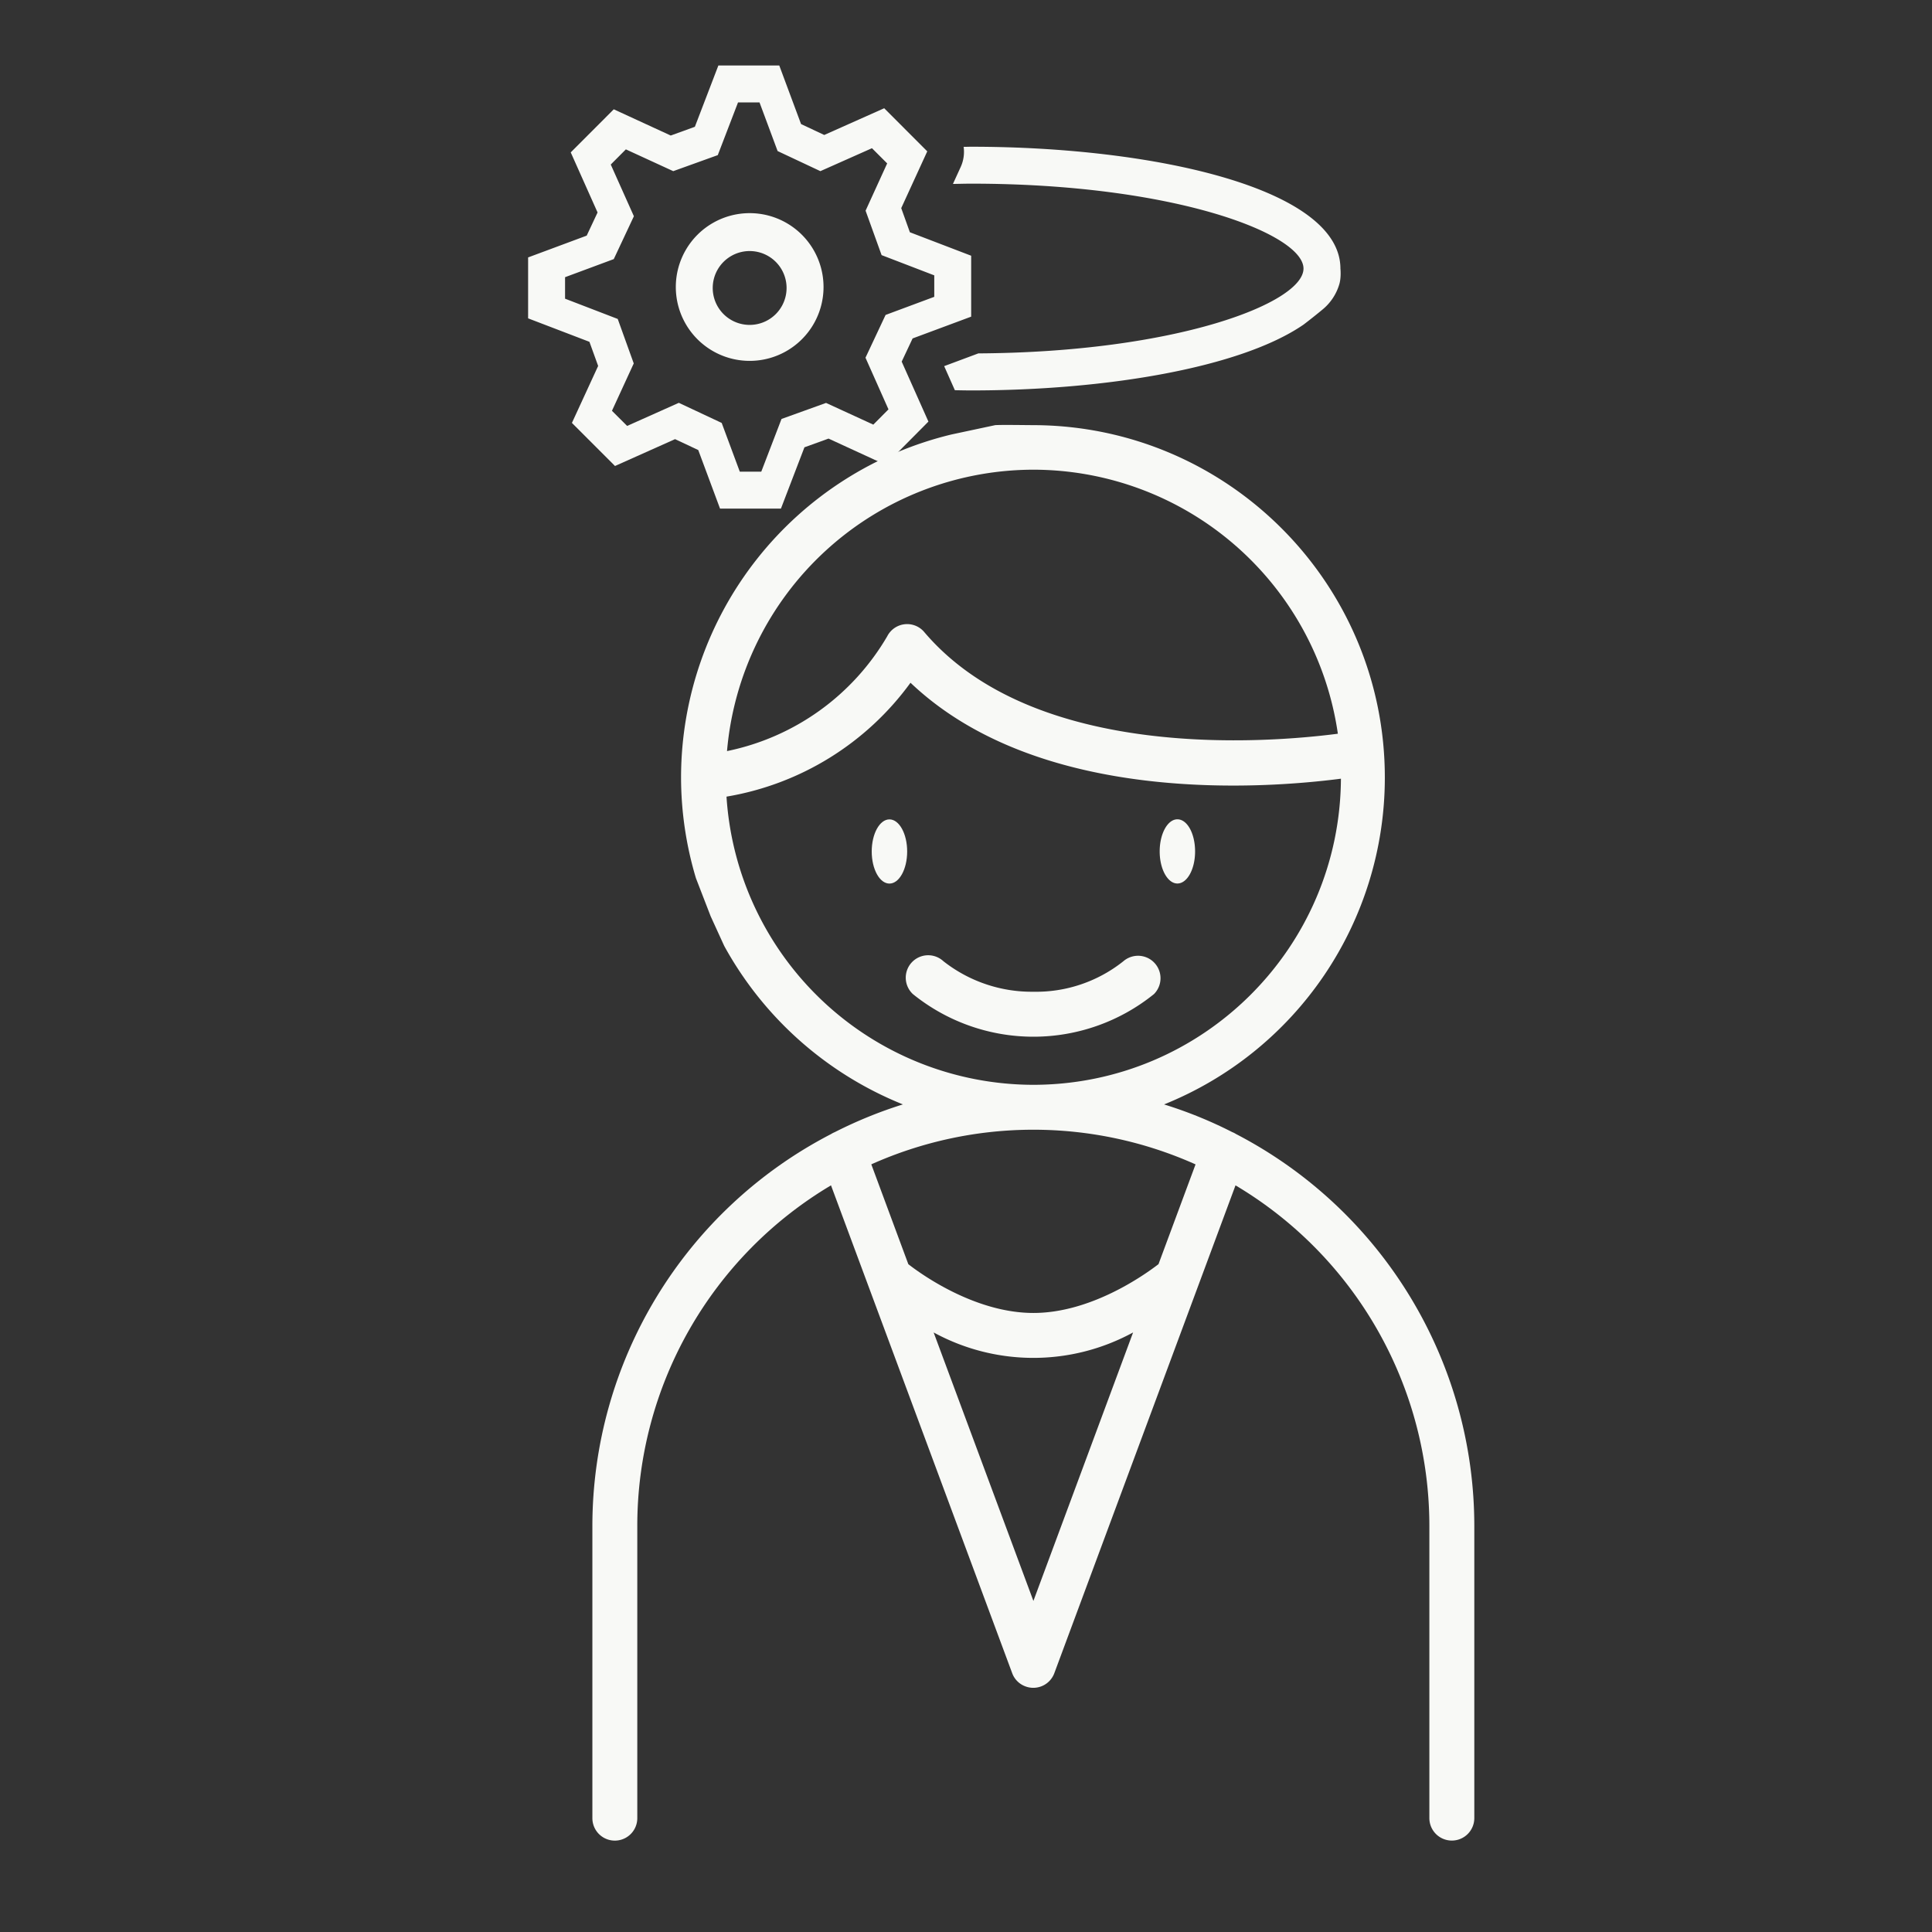 <svg xmlns="http://www.w3.org/2000/svg" xml:space="preserve" width="80" height="80"><rect width="100%" height="100%" fill="#333333" stroke="none"/><path fill="none" d="M250.5 251.5H439V440H250.5V251.5z"/><path fill="#F8F9F6" d="M55.46 11.762a2.138 2.138 0 0 1-.708 1.064c-.4.332-.777.617-.777.617-2.609 1.792-8.203 2.724-13.76 2.724-.227 0-.451-.006-.676-.009l-.443-.997 1.416-.528c8.227-.048 13.463-2.094 13.463-3.512 0-1.434-5.359-3.516-13.76-3.516-.258 0-.504.008-.756.012l.326-.713c.115-.259.156-.543.117-.823.105 0 .209-.005.313-.005 7.6 0 15.289 1.733 15.289 5.046 0-.001.038.354-.044.64zm-24.418 3.181a3.058 3.058 0 1 1 .001-6.117 3.058 3.058 0 0 1-.001 6.117zm-1.529-3.057a1.529 1.529 0 1 0 3.057-.001 1.529 1.529 0 0 0-3.057.001zm-5.831 5.626 1.086-2.359-.361-.999-2.539-.972v-2.523l2.426-.902.45-.959-1.111-2.488 1.782-1.784 2.359 1.086.999-.362.973-2.538h2.522l.902 2.425.96.452 2.483-1.107 1.783 1.785-1.078 2.351.358.999 2.538.972v2.523l-2.425.902-.452.96 1.107 2.483-1.777 1.789-2.359-1.085-.998.361-.973 2.538h-2.522l-.902-2.425-.96-.451-2.487 1.112-1.784-1.784zm1.897-4.305.663 1.842-.902 1.961.628.627 2.141-.957 1.775.833.749 2.017h.89l.838-2.182 1.844-.664 1.957.899.628-.632-.952-2.139.832-1.771 2.016-.75v-.889l-2.181-.838-.663-1.84.894-1.958-.63-.629-2.136.95-1.771-.832-.749-2.014h-.89l-.838 2.182-1.844.664-1.962-.902-.626.628.958 2.141-.833 1.775-2.017.749v.89l2.181.839zM48.02 35.256c0 .733.33 1.328.733 1.328.405 0 .733-.591.733-1.328 0-.734-.322-1.33-.733-1.33-.405 0-.733.595-.733 1.33z"/><ellipse cx="36.83" cy="35.258" fill="#F8F9F6" rx=".734" ry="1.329"/><path fill="#F8F9F6" d="M39.066 39.803a.928.928 0 1 0-1.264 1.361 7.94 7.94 0 0 0 9.98 0 .93.93 0 0 0-1.266-1.361 5.799 5.799 0 0 1-3.725 1.263 5.92 5.92 0 0 1-3.725-1.263z"/><path fill="#F8F9F6" d="M29.988 39.168a14.689 14.689 0 0 0 7.399 6.563c-.973.303-1.918.69-2.826 1.151a.928.928 0 0 0-.15.078 18.28 18.28 0 0 0-9.882 16.226v12.1a.93.93 0 0 0 1.86 0v-12.1a16.403 16.403 0 0 1 8.021-14.103l7.504 20.203a.92.92 0 0 0 .545.543.928.928 0 0 0 1.197-.543l7.504-20.203a16.407 16.407 0 0 1 8.027 14.103v12.1a.93.93 0 0 0 .93.928.93.93 0 0 0 .931-.928v-12.1a18.287 18.287 0 0 0-9.87-16.23.826.826 0 0 0-.154-.078 17.769 17.769 0 0 0-2.822-1.146 14.59 14.59 0 0 0 9.141-13.491c.024-8.059-6.488-14.612-14.548-14.637-.304 0-1.284-.018-1.584 0l-1.81.386a14.62 14.62 0 0 0-11.2 14.168v.027c.001 1.416.209 2.823.616 4.178l.61 1.578.561 1.227zm25.41-8.786c-2.91.378-12.563 1.163-17.127-4.21a.926.926 0 0 0-1.533.176 10.006 10.006 0 0 1-6.634 4.753 12.753 12.753 0 0 1 12.688-11.652 12.753 12.753 0 0 1 12.606 10.933zM38.66 55.174a8.624 8.624 0 0 0 8.259 0l-4.128 11.117-4.131-11.117zm10.845-6.959-1.534 4.131c-.625.479-2.813 2.021-5.18 2.021-2.366 0-4.563-1.539-5.179-2.02l-1.533-4.134a16.422 16.422 0 0 1 13.426.002zM30.083 32.987a11.845 11.845 0 0 0 7.619-4.716c5.354 5.093 14.672 4.381 17.823 3.973C55.484 39.25 49.8 44.91 42.791 44.92a12.752 12.752 0 0 1-12.708-11.933zM-52.833-117.167H80v97H-52.833z"/></svg>